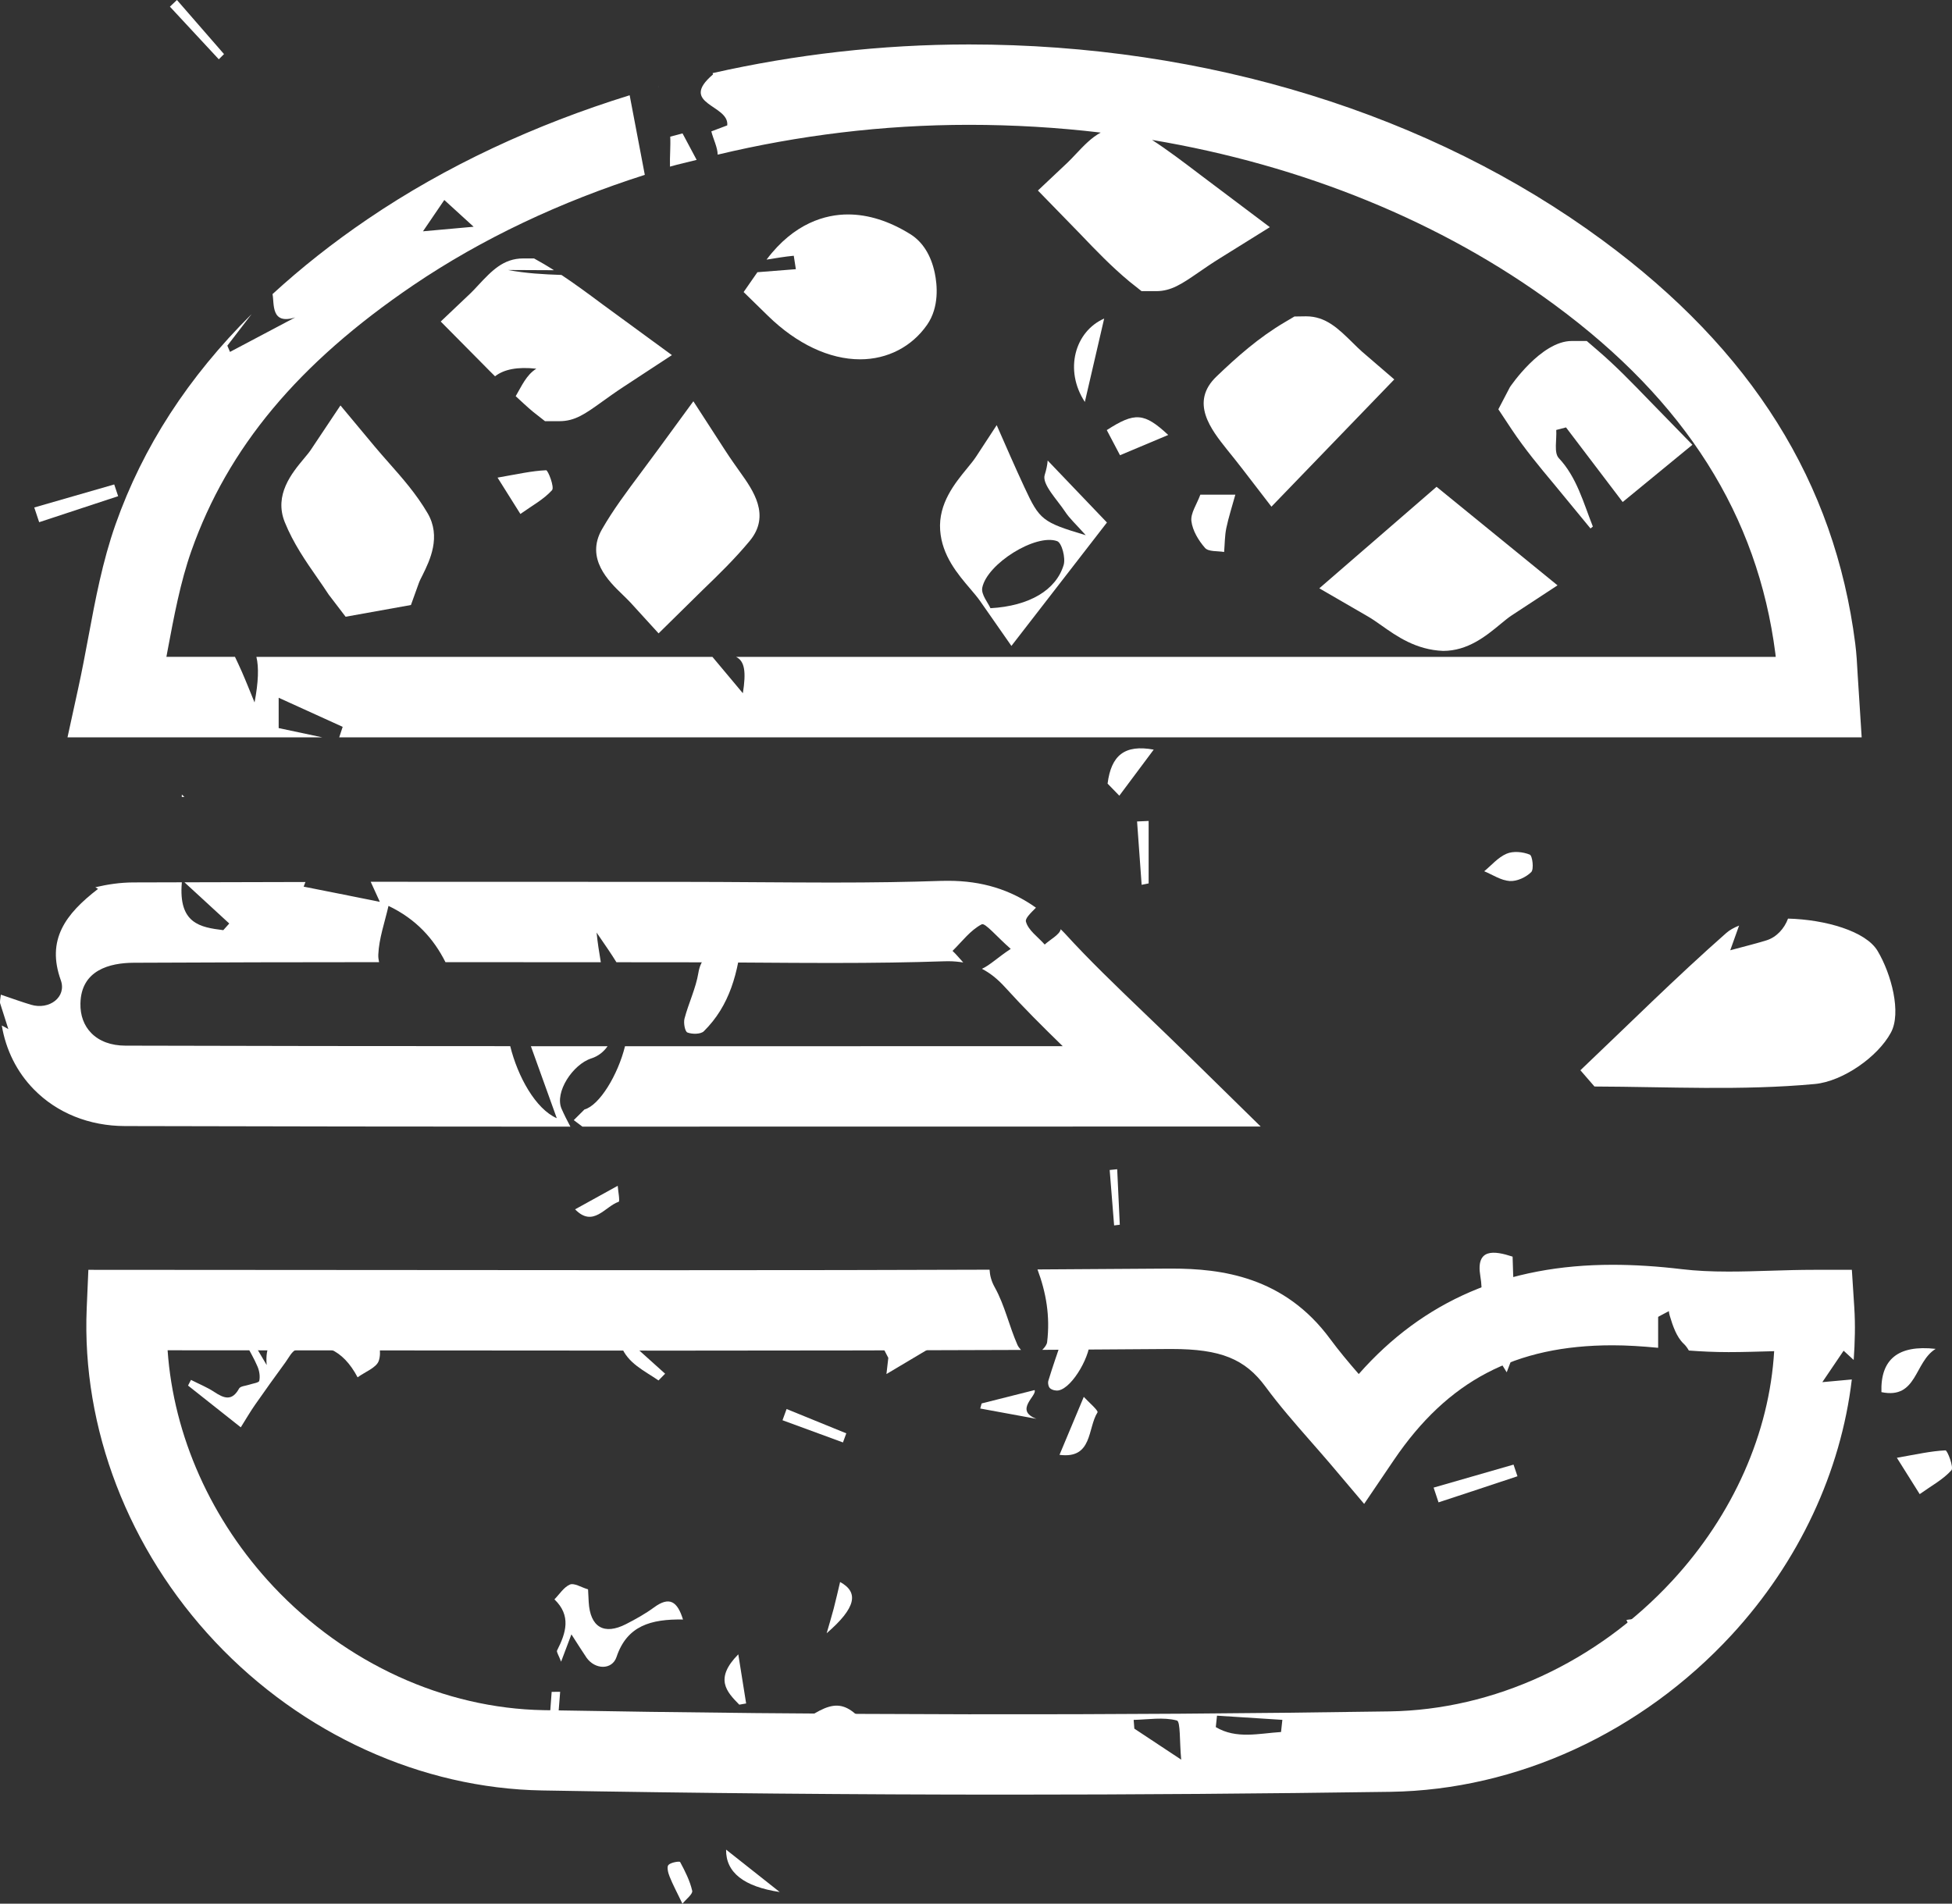 <?xml version="1.0" encoding="utf-8"?>
<!-- Generator: Adobe Illustrator 16.0.0, SVG Export Plug-In . SVG Version: 6.00 Build 0)  -->
<!DOCTYPE svg PUBLIC "-//W3C//DTD SVG 1.1//EN" "http://www.w3.org/Graphics/SVG/1.1/DTD/svg11.dtd">
<svg version="1.1" id="Layer_1" xmlns="http://www.w3.org/2000/svg" xmlns:xlink="http://www.w3.org/1999/xlink" x="0px" y="0px"
	 width="45.748px" height="44.625px" viewBox="0 0 45.748 44.625" enable-background="new 0 0 45.748 44.625" xml:space="preserve">
<rect x="0" y="0" width="45.748" height="44.625" fill="#333333" stroke="none"/>
<g>
	<g>
		<path fill-rule="evenodd" clip-rule="evenodd" fill="#FFFFFF" d="M8.502,31.551c-0.005-0.227-0.009-0.484-0.015-0.742
			c0.044-0.023,0.088-0.045,0.133-0.068c0.069,0.152,0.167,0.297,0.201,0.457c0.05,0.23,0.127,0.496,0.056,0.701
			c-0.055,0.162-0.314,0.254-0.496,0.387c-0.348-0.66-0.842-0.865-1.437-0.65c-0.105,0.039-0.175,0.189-0.252,0.295
			c-0.241,0.33-0.48,0.662-0.714,0.998c-0.109,0.156-0.204,0.32-0.335,0.529c-0.415-0.328-0.825-0.654-1.236-0.979
			c0.023-0.045,0.046-0.09,0.069-0.133c0.183,0.094,0.375,0.17,0.546,0.283c0.227,0.15,0.415,0.223,0.581-0.08
			c0.031-0.057,0.154-0.063,0.236-0.09c0.083-0.029,0.226-0.045,0.237-0.09c0.023-0.104,0.003-0.232-0.04-0.334
			c-0.079-0.189-0.187-0.367-0.283-0.549c0.051-0.023,0.102-0.049,0.152-0.072c0.084,0.143,0.169,0.287,0.345,0.584
			c-0.078-0.893,0.632-0.66,0.975-0.922C7.851,30.594,7.861,31.693,8.502,31.551z"/>
		<path fill-rule="evenodd" clip-rule="evenodd" fill="#FFFFFF" d="M16.007,37.963c-0.75-0.012-1.312,0.143-1.558,0.879
			c-0.103,0.307-0.503,0.301-0.704,0.014c-0.105-0.154-0.203-0.314-0.353-0.545c-0.094,0.248-0.148,0.391-0.242,0.641
			c-0.057-0.154-0.112-0.229-0.094-0.264c0.211-0.414,0.335-0.816-0.062-1.197c0.119-0.121,0.22-0.287,0.364-0.348
			c0.099-0.041,0.259,0.064,0.424,0.113c0.004,0.09,0.01,0.193,0.015,0.295c0.033,0.592,0.359,0.785,0.878,0.518
			c0.224-0.115,0.449-0.24,0.652-0.389C15.691,37.412,15.876,37.539,16.007,37.963z"/>
		<path fill-rule="evenodd" clip-rule="evenodd" fill="#FFFFFF" d="M17.395,21.903c-0.091,0.901-0.292,1.669-0.899,2.27
			c-0.074,0.073-0.274,0.073-0.385,0.03c-0.059-0.023-0.095-0.225-0.069-0.325c0.095-0.362,0.266-0.71,0.326-1.075
			C16.46,22.23,16.982,22.217,17.395,21.903z"/>
		<path fill-rule="evenodd" clip-rule="evenodd" fill="#FFFFFF" d="M22.163,30.629c-0.577,0.775-0.577,0.775-0.4,0.992
			c-0.256,0.152-0.623,0.371-0.988,0.588c0.015-0.127,0.03-0.254,0.044-0.379c-0.169-0.328-0.339-0.656-0.509-0.982
			c0.533,0.305,0.883,0.223,1.176-0.309C21.734,30.09,21.971,30.338,22.163,30.629z"/>
		<path fill-rule="evenodd" clip-rule="evenodd" fill="#FFFFFF" d="M20.667,40.943c-0.27-0.041-0.447-0.068-0.676-0.102
			c-0.019,0.078-0.049,0.199-0.117,0.48c-0.345-0.408-0.628-0.74-0.913-1.076C19.673,39.783,19.942,39.879,20.667,40.943z"/>
		<path fill-rule="evenodd" clip-rule="evenodd" fill="#FFFFFF" d="M24.867,31.467c0.313-0.396,0.596-0.754,0.878-1.109
			c0.054,0.041,0.108,0.082,0.162,0.121c-0.086,0.109-0.202,0.207-0.251,0.33c-0.068,0.176-0.143,0.381-0.116,0.557
			c0.054,0.352-0.396,1.168-0.733,1.227c-0.063,0.012-0.152-0.01-0.198-0.051c-0.038-0.033-0.056-0.127-0.038-0.18
			C24.67,32.035,24.785,31.711,24.867,31.467z"/>
		<path fill-rule="evenodd" clip-rule="evenodd" fill="#FFFFFF" d="M23.006,32.898c0.396-0.1,0.793-0.199,1.241-0.313
			c0.067,0.129-0.488,0.473,0.044,0.674c-0.439-0.08-0.878-0.162-1.318-0.242C22.985,32.977,22.996,32.938,23.006,32.898z"/>
		<path fill-rule="evenodd" clip-rule="evenodd" fill="#FFFFFF" d="M13.699,31.629c-0.15-0.457-0.234-0.713-0.317-0.969
			c0.03-0.043,0.06-0.088,0.09-0.133c0.21,0.16,0.456,0.293,0.607,0.496C14.121,31.08,13.883,31.346,13.699,31.629z"/>
		<path fill-rule="evenodd" clip-rule="evenodd" fill="#FFFFFF" d="M18.435,33.029c0.466,0.189,0.933,0.381,1.399,0.57
			c-0.026,0.072-0.052,0.143-0.078,0.213c-0.473-0.172-0.945-0.346-1.417-0.52C18.372,33.205,18.403,33.117,18.435,33.029z"/>
		<path fill-rule="evenodd" clip-rule="evenodd" fill="#FFFFFF" d="M17.017,43.357c0.435,0.342,0.806,0.637,1.257,0.994
			C17.438,44.225,17.009,43.895,17.017,43.357z"/>
		<path fill-rule="evenodd" clip-rule="evenodd" fill="#FFFFFF" d="M19.689,37.084c0.444,0.242,0.375,0.605-0.315,1.201
			c0.055-0.191,0.114-0.385,0.165-0.578C19.592,37.502,19.639,37.295,19.689,37.084z"/>
		<path fill-rule="evenodd" clip-rule="evenodd" fill="#FFFFFF" d="M15.994,44.625c-0.127-0.264-0.226-0.447-0.302-0.639
			c-0.035-0.084-0.068-0.227-0.026-0.27c0.058-0.061,0.261-0.092,0.274-0.068c0.116,0.215,0.229,0.439,0.283,0.674
			C16.239,44.4,16.08,44.518,15.994,44.625z"/>
		<path fill-rule="evenodd" clip-rule="evenodd" fill="#FFFFFF" d="M17.326,39.959c-0.298-0.303-0.588-0.607-0.023-1.18
			c0.074,0.465,0.128,0.809,0.184,1.152C17.432,39.941,17.379,39.949,17.326,39.959z"/>
		<path fill-rule="evenodd" clip-rule="evenodd" fill="#FFFFFF" d="M14.704,31.406c0.295,0.266,0.589,0.529,0.884,0.795
			c-0.052,0.053-0.104,0.105-0.155,0.158c-0.332-0.229-0.72-0.4-0.875-0.805C14.607,31.506,14.655,31.455,14.704,31.406z"/>
		<path fill-rule="evenodd" clip-rule="evenodd" fill="#FFFFFF" d="M13.478,28.348c0.315-0.174,0.612-0.338,0.999-0.552
			c0.008,0.116,0.056,0.364,0.022,0.375C14.176,28.281,13.903,28.785,13.478,28.348z"/>
		<path fill-rule="evenodd" clip-rule="evenodd" fill="#FFFFFF" d="M13.128,39.658c-0.044,0.549-0.087,1.098-0.13,1.648
			c-0.063-0.004-0.127-0.01-0.19-0.016c0.04-0.543,0.08-1.088,0.121-1.631C12.996,39.658,13.062,39.658,13.128,39.658z"/>
		<path fill-rule="evenodd" clip-rule="evenodd" fill="#FFFFFF" d="M26.183,27.408c0.021,0.434,0.04,0.867,0.061,1.301
			c-0.045,0.006-0.089,0.01-0.133,0.016c-0.035-0.434-0.07-0.867-0.104-1.299C26.066,27.42,26.125,27.414,26.183,27.408z"/>
	</g>
	<path fill-rule="evenodd" clip-rule="evenodd" fill="#FFFFFF" d="M18.652,6.31c-0.299,0.024-0.6,0.048-0.901,0.071l-0.323,0.465
		l0.57,0.557c0.673,0.658,1.439,1.02,2.16,1.02c0,0,0,0,0,0c0.641,0,1.213-0.295,1.571-0.811c0.288-0.416,0.236-0.938,0.179-1.211
		c-0.087-0.418-0.285-0.733-0.575-0.913c-0.493-0.306-0.984-0.461-1.459-0.461c-0.518,0-1.258,0.193-1.909,1.059
		c0.213-0.034,0.428-0.071,0.638-0.091C18.62,6.1,18.636,6.204,18.652,6.31z"/>
	<path fill-rule="evenodd" clip-rule="evenodd" fill="#FFFFFF" d="M8.786,10.472L7.979,9.504l-0.7,1.049
		c-0.042,0.063-0.101,0.129-0.157,0.198C6.841,11.089,6.417,11.6,6.674,12.24c0.2,0.496,0.498,0.925,0.762,1.304
		c0.091,0.132,0.183,0.263,0.269,0.396L8.1,14.457l1.531-0.275l0.185-0.514c0.021-0.06,0.057-0.125,0.09-0.192
		c0.165-0.335,0.44-0.894,0.115-1.447c-0.266-0.454-0.596-0.827-0.915-1.188C8.999,10.719,8.89,10.597,8.786,10.472z"/>
	<path fill-rule="evenodd" clip-rule="evenodd" fill="#FFFFFF" d="M29.132,11.011l0.666,0.866l2.879-2.983l-0.756-0.651
		c-0.063-0.055-0.138-0.129-0.213-0.203c-0.341-0.336-0.635-0.625-1.097-0.625l-0.274,0.004l-0.221,0.131
		c-0.619,0.363-1.136,0.826-1.6,1.27c-0.643,0.609-0.131,1.25,0.242,1.719C28.871,10.678,29.001,10.841,29.132,11.011z"/>
	<path fill-rule="evenodd" clip-rule="evenodd" fill="#FFFFFF" d="M14.593,13.941c0.065,0.064,0.131,0.127,0.181,0.181l0.661,0.725
		l1.025-1.009c0.374-0.361,0.76-0.735,1.112-1.16c0.494-0.598,0.079-1.182-0.225-1.609c-0.102-0.144-0.225-0.316-0.354-0.515
		L16.25,9.406l-0.807,1.104c-0.142,0.193-0.273,0.371-0.396,0.535c-0.377,0.505-0.675,0.904-0.937,1.359
		C13.713,13.092,14.264,13.624,14.593,13.941z"/>
	<path fill-rule="evenodd" clip-rule="evenodd" fill="#FFFFFF" d="M12.983,6.334c-0.078-0.049-0.156-0.098-0.236-0.145l-0.231-0.131
		h-0.253c-0.467,0-0.739,0.291-1.054,0.627c-0.063,0.068-0.126,0.137-0.18,0.188l-0.7,0.664l1.001,1.011
		c0.088,0.091,0.182,0.183,0.272,0.273c0.21-0.165,0.53-0.227,0.968-0.178c-0.237,0.146-0.348,0.415-0.484,0.644
		c0.134,0.123,0.265,0.248,0.408,0.367l0.279,0.219h0.337c0,0,0,0,0,0c0.364,0,0.602-0.17,0.995-0.452
		c0.141-0.101,0.311-0.224,0.503-0.35l1.139-0.747l-1.621-1.186c-0.357-0.266-0.661-0.49-0.968-0.693
		c-0.417-0.014-0.835-0.037-1.252-0.116C12.265,6.329,12.625,6.334,12.983,6.334z"/>
	<path fill-rule="evenodd" clip-rule="evenodd" fill="#FFFFFF" d="M22.971,14.09l0.733,1.051l2.239-2.893l-1.389-1.453
		c-0.008,0.1-0.03,0.212-0.07,0.339c-0.068,0.216,0.294,0.581,0.479,0.861c0.103,0.158,0.248,0.287,0.483,0.551
		c-1.015-0.304-1.081-0.354-1.439-1.128c-0.224-0.48-0.434-0.967-0.648-1.452l-0.486,0.743c-0.059,0.09-0.135,0.18-0.209,0.271
		c-0.285,0.348-0.674,0.823-0.63,1.448c0.042,0.596,0.411,1.029,0.708,1.377C22.822,13.9,22.904,13.994,22.971,14.09z
		 M24.776,12.685c0.11,0.04,0.202,0.396,0.152,0.56c-0.177,0.584-0.797,0.96-1.715,1.012c-0.052-0.121-0.224-0.322-0.192-0.481
		C23.135,13.213,24.274,12.504,24.776,12.685z"/>
	<path fill-rule="evenodd" clip-rule="evenodd" fill="#FFFFFF" d="M32.065,14.454c0.104,0.06,0.206,0.134,0.31,0.206
		c0.36,0.255,0.809,0.572,1.445,0.598c0.581,0,1.006-0.348,1.346-0.629c0.088-0.071,0.175-0.146,0.262-0.203l1.075-0.705
		l-2.835-2.31l-2.748,2.38L32.065,14.454z"/>
	<path fill-rule="evenodd" clip-rule="evenodd" fill="#FFFFFF" d="M17.044,2.939c-0.084,0.032-0.217,0.082-0.373,0.141
		c0.044,0.177,0.147,0.375,0.149,0.545c1.888-0.451,3.869-0.699,5.889-0.699c1.043,0,2.075,0.062,3.088,0.182
		c-0.216,0.115-0.396,0.305-0.591,0.512c-0.064,0.067-0.129,0.137-0.183,0.188l-0.698,0.658l0.993,1.02
		c0.358,0.375,0.729,0.762,1.154,1.115l0.282,0.224h0.34l0,0c0.355,0,0.605-0.171,0.981-0.429c0.144-0.1,0.317-0.219,0.515-0.342
		l1.171-0.729L28.14,4.105C27.716,3.783,27.367,3.518,27,3.28c3.531,0.593,6.788,1.915,9.438,3.868
		c3.064,2.257,4.755,4.932,5.171,8.176c0.002,0.024,0.006,0.049,0.008,0.074H17.251c0.204,0.1,0.238,0.354,0.159,0.852
		c-0.225-0.268-0.451-0.538-0.713-0.852H6.009c0.059,0.242,0.048,0.589-0.043,1.068c-0.099-0.239-0.193-0.48-0.297-0.718
		c-0.051-0.118-0.107-0.233-0.162-0.351H3.9c0.007-0.039,0.014-0.076,0.021-0.115c0.158-0.842,0.307-1.638,0.563-2.365
		c0.855-2.424,2.507-4.402,5.198-6.229c1.619-1.098,3.459-1.96,5.43-2.589c-0.119-0.622-0.237-1.246-0.355-1.866
		C12.531,2.923,10.451,3.89,8.625,5.13c-0.83,0.563-1.569,1.151-2.238,1.764c0.045,0.226-0.045,0.729,0.532,0.546
		c-0.51,0.271-1.02,0.539-1.529,0.809C5.368,8.201,5.348,8.15,5.328,8.103c0.186-0.242,0.375-0.487,0.569-0.74
		c-1.488,1.479-2.546,3.108-3.189,4.929c-0.305,0.865-0.475,1.77-0.638,2.646c-0.074,0.395-0.149,0.795-0.238,1.201l-0.25,1.145
		h5.971c-0.341-0.072-0.682-0.145-1.022-0.217c0-0.237,0-0.474,0-0.711c0.5,0.227,1,0.454,1.5,0.682
		c-0.027,0.082-0.054,0.164-0.081,0.246h35.681l-0.092-1.44c-0.015-0.286-0.029-0.524-0.059-0.759
		c-0.483-3.781-2.421-6.875-5.922-9.453c-4.018-2.96-9.291-4.59-14.847-4.59c-2.055,0-4.075,0.235-6.011,0.672
		c0.004,0.01,0.008,0.02,0.012,0.029C15.886,2.447,17.097,2.45,17.044,2.939z M10.413,4.688c0.235,0.215,0.449,0.41,0.687,0.627
		c-0.275,0.024-0.628,0.058-1.187,0.107C10.16,5.059,10.282,4.88,10.413,4.688z"/>
	<path fill-rule="evenodd" clip-rule="evenodd" fill="#FFFFFF" d="M15.996,3.127c-0.096,0.024-0.192,0.051-0.288,0.076
		c0.011,0.227-0.013,0.473-0.006,0.703c0.205-0.06,0.417-0.104,0.625-0.158C16.213,3.534,16.104,3.328,15.996,3.127z"/>
	<polygon fill-rule="evenodd" clip-rule="evenodd" fill="#FFFFFF" points="15.443,2.029 15.433,2.031 15.436,2.035 	"/>
	<path fill-rule="evenodd" clip-rule="evenodd" fill="#FFFFFF" d="M36.421,11.349l0.855,1.039l0.055-0.045
		c-0.222-0.56-0.377-1.157-0.798-1.604c-0.119-0.127-0.045-0.436-0.06-0.66c0.076-0.02,0.152-0.039,0.229-0.06
		c0.439,0.578,0.879,1.157,1.328,1.749l1.634-1.342l-0.995-1.021c-0.432-0.447-0.806-0.832-1.215-1.183l-0.266-0.229h-0.352
		c-0.721,0-1.443,1.072-1.449,1.082l-0.271,0.519l0.311,0.47C35.736,10.527,36.083,10.945,36.421,11.349z"/>
	<path fill-rule="evenodd" clip-rule="evenodd" fill="#FFFFFF" d="M43.208,31.662c0.081,0.074,0.158,0.146,0.236,0.217
		c0.029-0.41,0.04-0.822,0.014-1.23l-0.057-0.883h-0.885c-0.34,0-0.684,0.01-1.027,0.021c-0.326,0.01-0.652,0.02-0.979,0.02l0,0
		c-0.422,0-0.766-0.018-1.082-0.055c-0.586-0.07-1.122-0.104-1.637-0.104c-2.473,0-4.43,0.84-5.947,2.561
		c-0.239-0.275-0.465-0.545-0.668-0.82c-1.077-1.465-2.551-1.652-3.715-1.652h-0.076c-0.993,0.008-2.014,0.014-3.07,0.02
		c0.203,0.543,0.299,1.098,0.226,1.703c-0.007,0.059-0.054,0.123-0.114,0.182c1.022-0.006,2.01-0.012,2.973-0.02h0.063
		c1.143,0,1.717,0.232,2.197,0.885c0.324,0.441,0.686,0.854,1.034,1.252c0.156,0.178,0.315,0.359,0.474,0.545l0.803,0.949
		l0.697-1.029c1.261-1.859,2.842-2.689,5.125-2.689c0.336,0,0.693,0.023,1.068,0.059c0-0.439,0-0.865,0-1.281
		c0.087,0,0.174-0.004,0.262-0.004c0,0.178-0.041,0.369,0.01,0.533c0.07,0.234,0.159,0.5,0.328,0.658
		c0.043,0.039,0.083,0.094,0.12,0.158c0.286,0.021,0.584,0.037,0.931,0.037l0,0c0.346,0,0.691-0.012,1.037-0.021
		c0.01-0.002,0.021-0.002,0.031-0.002c-0.111,1.91-0.955,3.83-2.387,5.381c-1.765,1.912-4.182,3.029-6.631,3.064
		c-6.508,0.1-13.179,0.09-19.823-0.029c-2.327-0.041-4.633-1.094-6.325-2.891c-1.466-1.559-2.346-3.537-2.486-5.545l11.911,0.008
		c3.099,0,5.707-0.006,8.089-0.016c-0.036-0.041-0.067-0.082-0.083-0.119c-0.194-0.441-0.298-0.93-0.531-1.348
		c-0.083-0.148-0.115-0.285-0.122-0.414c-2.184,0.008-4.571,0.012-7.354,0.012L2.071,29.766l-0.039,0.902
		c-0.119,2.811,0.978,5.66,3.01,7.818c2.038,2.164,4.832,3.436,7.664,3.484c3.638,0.064,7.308,0.098,10.907,0.098
		c2.993,0,6.014-0.023,8.978-0.066c2.962-0.045,5.874-1.385,7.987-3.672c1.59-1.723,2.567-3.84,2.822-5.994
		c-0.191,0.018-0.416,0.037-0.691,0.063C42.956,32.035,43.078,31.855,43.208,31.662z M26.585,40.521
		c-0.006-0.068-0.01-0.137-0.016-0.205c0.341-0.008,0.696-0.07,1.012,0.014c0.088,0.023,0.061,0.482,0.102,0.918
		C27.165,40.904,26.875,40.715,26.585,40.521z M30.023,40.6c-0.518,0.033-1.049,0.172-1.529-0.115c0.01-0.09,0.02-0.178,0.028-0.268
		c0.511,0.033,1.021,0.064,1.532,0.098C30.044,40.408,30.034,40.504,30.023,40.6z"/>
	<path fill-rule="evenodd" clip-rule="evenodd" fill="#FFFFFF" d="M2.93,26.396c3.467,0.01,6.939,0.012,10.438,0.014
		c-0.075-0.14-0.145-0.279-0.207-0.42c-0.168-0.384,0.262-1.04,0.698-1.18c0.165-0.053,0.29-0.156,0.38-0.285
		c-0.601,0-1.198-0.001-1.797-0.001c0.206,0.571,0.408,1.134,0.607,1.688c-0.497-0.218-0.915-0.975-1.091-1.689
		c-3.019,0-6.024-0.004-9.022-0.012c-0.334-0.001-0.61-0.104-0.797-0.295c-0.172-0.175-0.26-0.415-0.254-0.693
		c0.015-0.785,0.689-0.953,1.252-0.955c1.915-0.01,3.832-0.013,5.747-0.014c-0.013-0.061-0.021-0.12-0.018-0.18
		c0.017-0.38,0.151-0.752,0.239-1.139c0.649,0.311,1.059,0.77,1.335,1.319l3.641,0.002c-0.039-0.231-0.076-0.462-0.099-0.696
		c0.203,0.295,0.354,0.515,0.465,0.696l1.549,0.001c0.579,0,1.158,0.004,1.738,0.008c0.583,0.004,1.167,0.008,1.75,0.008
		c1.025,0,1.862-0.013,2.634-0.039l0.103-0.002c0.129,0,0.244,0.012,0.354,0.029c-0.084-0.091-0.168-0.195-0.251-0.271
		c0.223-0.219,0.419-0.486,0.684-0.623c0.081-0.041,0.349,0.287,0.68,0.576c-0.296,0.194-0.494,0.387-0.675,0.467
		c0.188,0.098,0.363,0.234,0.546,0.436c0.428,0.472,0.869,0.912,1.347,1.377l-9.704,0.002c-0.186,0-0.368,0-0.554,0
		c-0.167,0.674-0.599,1.386-0.95,1.482c-0.084,0.084-0.167,0.167-0.251,0.25c0.066,0.051,0.135,0.102,0.202,0.152
		c0.519,0,1.033,0,1.554,0l14.343-0.002l-1.646-1.615c-0.371-0.364-0.721-0.699-1.053-1.018c-0.712-0.684-1.325-1.272-1.893-1.896
		c-0.03-0.033-0.063-0.063-0.095-0.096c-0.021,0.125-0.244,0.239-0.375,0.359c-0.156-0.177-0.389-0.336-0.44-0.539
		c-0.018-0.071,0.088-0.178,0.235-0.325c-0.598-0.425-1.267-0.63-2.058-0.63l-0.168,0.002c-0.75,0.026-1.566,0.039-2.569,0.039
		c-0.58,0-1.159-0.005-1.738-0.008c-0.583-0.004-1.167-0.008-1.77-0.008L9.049,20.67c-0.121,0-0.241,0-0.361,0
		c0.044,0.098,0.107,0.236,0.214,0.47c-0.675-0.135-1.229-0.247-1.785-0.356c0.013-0.041,0.028-0.071,0.042-0.109
		c-0.945,0.002-1.891,0.003-2.836,0.007c0.416,0.382,0.734,0.676,1.05,0.966c-0.047,0.052-0.093,0.104-0.14,0.156
		c-0.534-0.067-1.057-0.148-0.971-1.122c-0.378,0.001-0.756,0.001-1.134,0.003c-0.319,0.001-0.612,0.047-0.893,0.113
		c0.021,0.014,0.042,0.024,0.063,0.039c-0.768,0.59-1.213,1.195-0.873,2.14c0.142,0.393-0.269,0.706-0.702,0.574
		c-0.208-0.062-0.417-0.138-0.703-0.235C0.015,23.373,0.001,23.427,0,23.486c0,0.01,0.002,0.02,0.002,0.029
		c0.064,0.201,0.117,0.367,0.194,0.609c-0.061-0.037-0.11-0.063-0.154-0.085c0.095,0.569,0.351,1.088,0.75,1.495
		C1.332,26.088,2.091,26.395,2.93,26.396z"/>
	<path fill-rule="evenodd" clip-rule="evenodd" fill="#FFFFFF" d="M44.005,22.292c-0.275-0.465-1.227-0.737-2.1-0.759
		c-0.086,0.234-0.27,0.437-0.506,0.51c-0.238,0.074-0.481,0.133-0.848,0.232c0.076-0.209,0.143-0.398,0.207-0.579
		c-0.118,0.048-0.221,0.104-0.3,0.174c-1.174,1.034-2.284,2.14-3.419,3.218c0.11,0.127,0.221,0.254,0.33,0.381
		c1.725,0.006,3.457,0.1,5.166-0.059c0.649-0.061,1.474-0.633,1.781-1.205C44.568,23.742,44.326,22.83,44.005,22.292z"/>
	<path fill-rule="evenodd" clip-rule="evenodd" fill="#FFFFFF" d="M35.312,32.168c0.194-0.514,0.391-1.027,0.527-1.389
		c-0.352-0.076-0.352-0.076-0.389-1.322c-0.428-0.141-0.866-0.203-0.757,0.451c0.13,0.771-0.159,1.135-0.944,1.252
		c0.435,0.197,0.869,0.393,1.303,0.588C35.138,31.889,35.225,32.027,35.312,32.168z"/>
	<path fill-rule="evenodd" clip-rule="evenodd" fill="#FFFFFF" d="M45.734,34.465c0.061-0.066-0.094-0.469-0.139-0.467
		c-0.338,0.016-0.673,0.092-1.139,0.174c0.219,0.348,0.348,0.553,0.535,0.852C45.271,34.824,45.541,34.68,45.734,34.465z"/>
	<path fill-rule="evenodd" clip-rule="evenodd" fill="#FFFFFF" d="M45.365,31.619c-0.888-0.1-1.295,0.252-1.271,1.014
		C44.935,32.807,44.861,31.928,45.365,31.619z"/>
	<path fill-rule="evenodd" clip-rule="evenodd" fill="#FFFFFF" d="M39.714,30.416c-0.7,0.221-0.415-0.572-0.586-0.646
		c-0.362,0.471-0.684,0.891-1.006,1.309c0.021,0.047,0.041,0.098,0.063,0.146C38.695,30.953,39.205,30.686,39.714,30.416z"/>
	<path fill-rule="evenodd" clip-rule="evenodd" fill="#FFFFFF" d="M35.564,34.605c-0.03-0.092-0.061-0.182-0.092-0.273
		c-0.625,0.178-1.249,0.359-1.873,0.539c0.038,0.115,0.076,0.23,0.115,0.346C34.331,35.014,34.948,34.811,35.564,34.605z"/>
	<path fill-rule="evenodd" clip-rule="evenodd" fill="#FFFFFF" d="M38.118,37.973c0.116,0.254,0.236,0.5,0.347,0.752
		c0.104,0.236,0.197,0.479,0.297,0.719C38.982,38.287,38.76,37.861,38.118,37.973z"/>
	<path fill-rule="evenodd" clip-rule="evenodd" fill="#FFFFFF" d="M35.309,20.012c-0.2,0.085-0.356,0.273-0.524,0.411
		c0.195,0.081,0.393,0.216,0.597,0.229c0.169,0.011,0.382-0.087,0.505-0.21c0.066-0.066,0.029-0.383-0.035-0.409
		C35.691,19.967,35.464,19.945,35.309,20.012z"/>
	<path fill-rule="evenodd" clip-rule="evenodd" fill="#FFFFFF" d="M25.722,33.107c0.025-0.041-0.221-0.252-0.322-0.363
		c-0.219,0.525-0.389,0.93-0.569,1.359C25.611,34.205,25.486,33.477,25.722,33.107z"/>
	<path fill-rule="evenodd" clip-rule="evenodd" fill="#FFFFFF" d="M28.689,12.939c0.016-0.186,0.014-0.376,0.051-0.558
		c0.054-0.258,0.137-0.511,0.212-0.786c-0.237,0-0.534,0-0.82,0c-0.083,0.227-0.231,0.433-0.21,0.619
		c0.027,0.223,0.166,0.455,0.319,0.629C28.322,12.937,28.535,12.912,28.689,12.939z"/>
	<path fill-rule="evenodd" clip-rule="evenodd" fill="#FFFFFF" d="M25.878,7.467c-0.686,0.302-0.943,1.207-0.453,1.955
		C25.57,8.799,25.714,8.175,25.878,7.467z"/>
	<path fill-rule="evenodd" clip-rule="evenodd" fill="#FFFFFF" d="M12.938,11.49c0.061-0.068-0.094-0.469-0.139-0.467
		c-0.338,0.015-0.673,0.092-1.138,0.173c0.218,0.347,0.347,0.554,0.535,0.852C12.475,11.85,12.746,11.704,12.938,11.49z"/>
	<path fill-rule="evenodd" clip-rule="evenodd" fill="#FFFFFF" d="M27.379,10.196c-0.563-0.525-0.782-0.539-1.44-0.114
		c0.109,0.209,0.201,0.381,0.31,0.589C26.614,10.518,26.98,10.364,27.379,10.196z"/>
	<path fill-rule="evenodd" clip-rule="evenodd" fill="#FFFFFF" d="M2.769,11.631c-0.031-0.092-0.062-0.184-0.092-0.275
		c-0.625,0.18-1.25,0.361-1.874,0.54c0.039,0.116,0.077,0.231,0.115,0.345C1.535,12.038,2.152,11.834,2.769,11.631z"/>
	<path fill-rule="evenodd" clip-rule="evenodd" fill="#FFFFFF" d="M4.262,18.625c-0.002,0.021,0,0.035-0.002,0.056
		c0.021,0,0.041,0,0.062,0C4.301,18.662,4.284,18.645,4.262,18.625z"/>
	<path fill-rule="evenodd" clip-rule="evenodd" fill="#FFFFFF" d="M25.958,18.369c0.092,0.094,0.184,0.188,0.275,0.283
		c0.254-0.342,0.51-0.684,0.806-1.08C26.354,17.446,26.042,17.709,25.958,18.369z"/>
	<path fill-rule="evenodd" clip-rule="evenodd" fill="#FFFFFF" d="M22.148,22.068c0.177-0.432,0.063-0.792-0.505-1.041
		c0.099,0.364,0.198,0.73,0.297,1.094C22.009,22.104,22.079,22.086,22.148,22.068z"/>
	<path fill-rule="evenodd" clip-rule="evenodd" fill="#FFFFFF" d="M26.92,20.708c0-0.488,0-0.977,0-1.464
		c-0.091,0.004-0.181,0.008-0.271,0.012c0.036,0.495,0.071,0.99,0.107,1.485C26.81,20.73,26.866,20.719,26.92,20.708z"/>
	<path fill-rule="evenodd" clip-rule="evenodd" fill="#FFFFFF" d="M4.147,0c-0.055,0.052-0.11,0.104-0.165,0.156
		c0.382,0.412,0.764,0.822,1.146,1.234C5.168,1.349,5.208,1.309,5.25,1.268C4.882,0.846,4.515,0.422,4.147,0z"/>
</g>
</svg>
